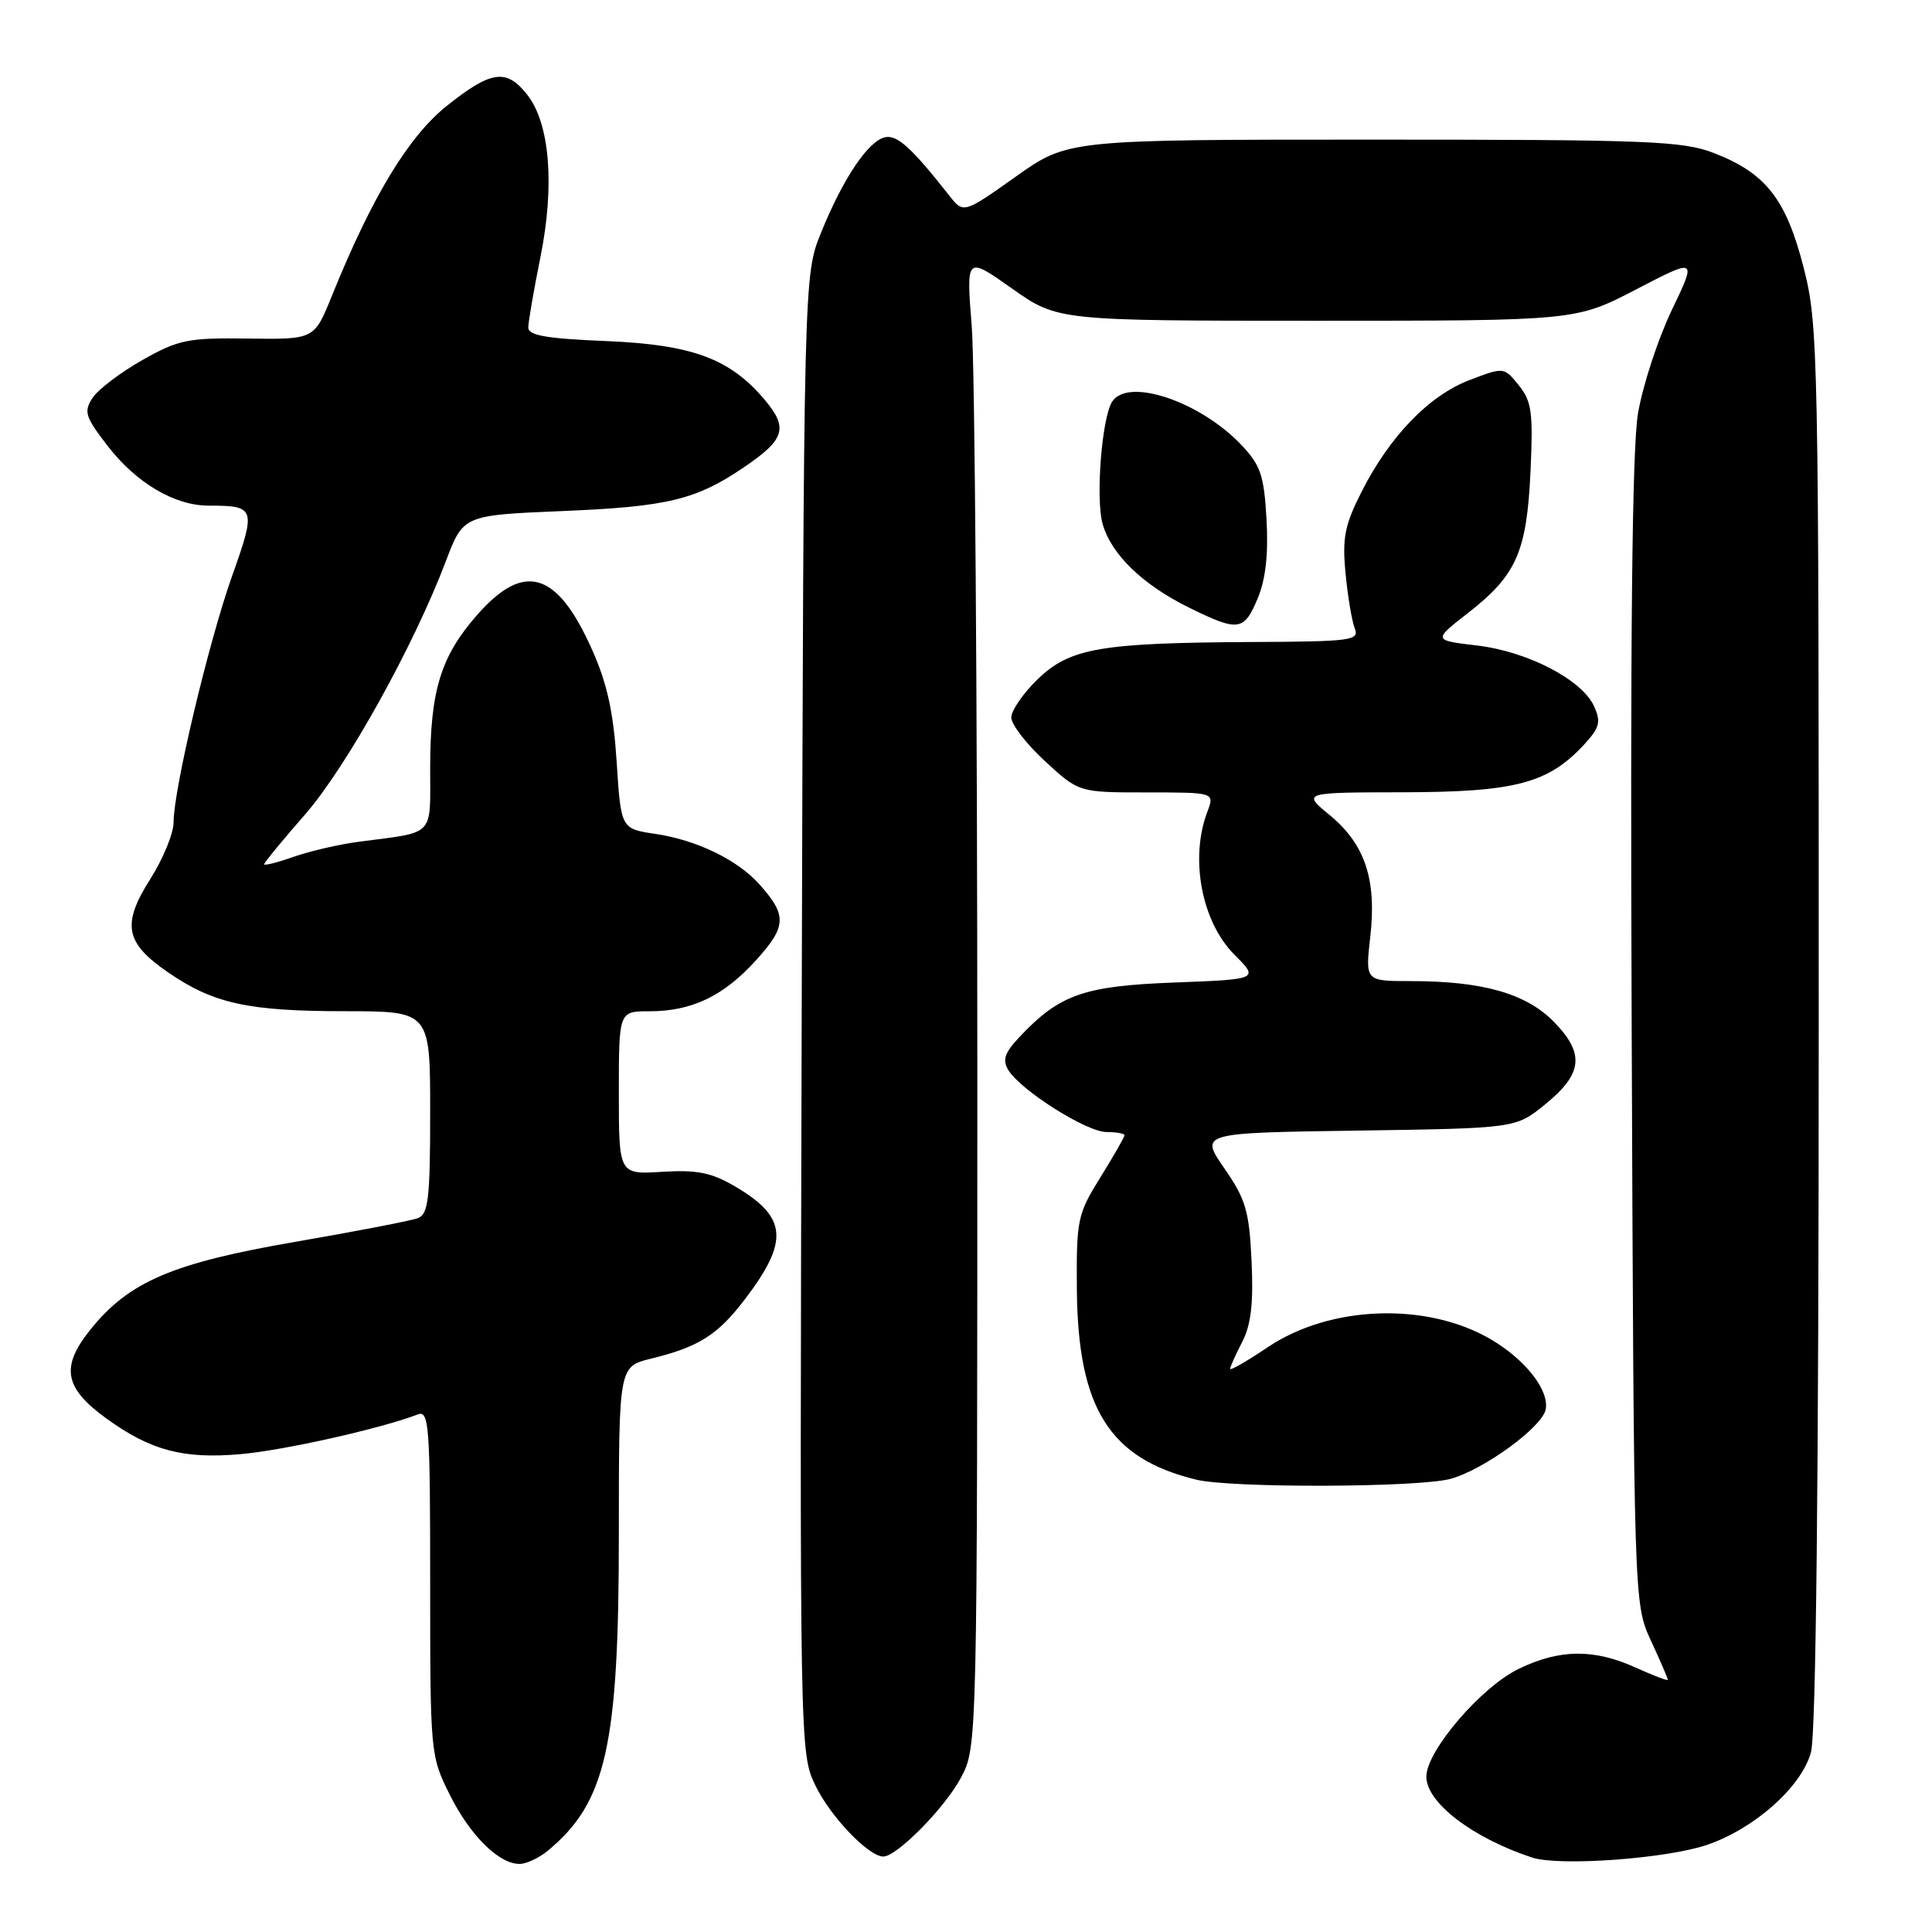 <?xml version="1.0" encoding="UTF-8" standalone="no"?>
<!DOCTYPE svg PUBLIC "-//W3C//DTD SVG 1.1//EN" "http://www.w3.org/Graphics/SVG/1.1/DTD/svg11.dtd" >
<svg xmlns="http://www.w3.org/2000/svg" xmlns:xlink="http://www.w3.org/1999/xlink" version="1.1" viewBox="0 0 256 256">
 <g >
 <path fill="currentColor"
d=" M 72.59 245.23 C 80.32 238.83 82.00 231.36 82.00 203.33 C 82.00 181.08 82.00 181.08 86.25 180.03 C 92.62 178.47 95.09 176.90 98.71 172.15 C 104.59 164.44 104.32 161.26 97.40 157.21 C 94.27 155.37 92.37 154.99 87.75 155.27 C 82.00 155.63 82.00 155.63 82.00 144.81 C 82.00 134.00 82.00 134.00 86.03 134.00 C 91.69 134.00 95.90 131.98 100.23 127.18 C 104.24 122.73 104.30 121.28 100.60 117.15 C 97.71 113.93 92.34 111.32 86.87 110.50 C 82.28 109.82 82.28 109.82 81.71 100.93 C 81.28 94.30 80.44 90.50 78.40 85.97 C 73.80 75.70 69.45 74.41 63.26 81.44 C 58.39 86.97 57.00 91.51 57.00 101.85 C 57.00 110.95 57.71 110.21 47.67 111.52 C 45.01 111.86 41.07 112.77 38.92 113.53 C 36.76 114.29 35.00 114.73 35.00 114.52 C 35.00 114.30 37.45 111.32 40.44 107.90 C 45.93 101.60 54.80 85.64 59.07 74.38 C 61.39 68.27 61.39 68.27 74.44 67.72 C 88.49 67.14 92.22 66.24 98.63 61.88 C 104.01 58.22 104.47 56.71 101.33 52.98 C 96.73 47.51 91.71 45.66 80.25 45.19 C 72.46 44.87 70.00 44.45 70.00 43.41 C 70.00 42.66 70.73 38.43 71.62 34.02 C 73.52 24.55 72.86 16.36 69.86 12.55 C 67.12 9.06 65.10 9.33 59.25 13.99 C 54.12 18.07 49.31 26.03 43.96 39.24 C 41.64 44.98 41.64 44.98 32.88 44.86 C 24.90 44.75 23.66 45.00 18.88 47.70 C 16.00 49.33 13.03 51.58 12.28 52.70 C 11.07 54.53 11.27 55.20 14.21 59.02 C 18.02 63.98 23.12 67.00 27.65 67.00 C 33.85 67.00 33.96 67.31 30.76 76.30 C 27.64 85.09 23.00 104.60 23.00 108.96 C 23.00 110.41 21.62 113.79 19.93 116.45 C 16.10 122.49 16.56 124.92 22.28 128.85 C 28.28 132.98 32.88 133.99 45.75 133.99 C 57.00 134.00 57.00 134.00 57.00 147.39 C 57.00 158.81 56.76 160.88 55.38 161.41 C 54.49 161.75 47.23 163.15 39.24 164.53 C 22.86 167.35 17.09 169.81 11.98 176.18 C 8.00 181.13 8.50 183.90 14.10 187.96 C 19.97 192.21 24.29 193.35 31.91 192.68 C 37.65 192.17 50.45 189.30 55.36 187.42 C 56.85 186.84 57.00 188.85 57.00 209.70 C 57.00 232.34 57.03 232.67 59.59 237.80 C 62.29 243.22 66.13 247.02 68.88 246.98 C 69.77 246.97 71.44 246.18 72.59 245.23 Z  M 226.18 244.46 C 232.48 242.31 238.69 236.79 239.96 232.20 C 240.63 229.79 240.99 196.22 240.99 135.91 C 241.00 46.39 240.93 43.06 238.99 35.45 C 236.66 26.36 233.97 22.93 227.08 20.27 C 222.97 18.68 218.33 18.50 182.00 18.50 C 141.50 18.50 141.50 18.50 134.59 23.41 C 127.67 28.31 127.67 28.31 125.78 25.91 C 120.83 19.62 118.92 17.87 117.31 18.18 C 115.09 18.61 111.70 23.64 108.79 30.84 C 106.50 36.50 106.50 36.50 106.23 134.39 C 105.96 232.03 105.97 232.30 108.06 236.62 C 110.04 240.72 115.10 246.00 117.04 246.00 C 118.84 246.00 125.18 239.57 127.31 235.59 C 129.50 231.50 129.50 231.50 129.50 142.00 C 129.50 92.78 129.17 48.32 128.76 43.22 C 128.02 33.94 128.02 33.94 134.08 38.22 C 140.15 42.50 140.15 42.50 174.48 42.50 C 208.81 42.50 208.81 42.50 216.83 38.33 C 224.84 34.17 224.84 34.17 221.50 41.13 C 219.67 44.97 217.66 51.12 217.04 54.80 C 216.26 59.46 216.00 84.48 216.21 137.00 C 216.50 212.50 216.50 212.50 218.75 217.38 C 219.99 220.06 221.00 222.40 221.00 222.58 C 221.00 222.76 219.09 222.03 216.75 220.97 C 211.21 218.46 206.66 218.50 201.24 221.13 C 196.25 223.54 189.00 232.01 189.00 235.42 C 189.00 238.85 195.10 243.52 202.99 246.13 C 206.59 247.32 220.78 246.29 226.18 244.46 Z  M 192.22 195.95 C 196.64 194.73 204.36 189.09 204.81 186.76 C 205.30 184.21 202.13 180.16 197.53 177.46 C 189.06 172.50 176.24 172.95 167.99 178.51 C 165.25 180.35 163.00 181.65 163.00 181.38 C 163.00 181.12 163.72 179.51 164.60 177.81 C 165.77 175.54 166.10 172.69 165.84 167.11 C 165.53 160.47 165.07 158.90 162.23 154.81 C 158.98 150.11 158.98 150.11 179.90 149.81 C 200.82 149.50 200.82 149.50 204.66 146.40 C 209.72 142.31 210.03 139.65 205.94 135.44 C 202.26 131.65 196.50 130.00 186.90 130.00 C 180.90 130.00 180.90 130.00 181.57 124.12 C 182.43 116.52 180.87 111.87 176.20 108.01 C 172.54 105.00 172.54 105.00 186.02 104.98 C 200.79 104.95 205.17 103.79 209.92 98.64 C 211.97 96.41 212.16 95.66 211.22 93.58 C 209.61 90.05 202.41 86.32 195.69 85.53 C 189.88 84.84 189.88 84.84 194.51 81.23 C 200.94 76.22 202.30 73.15 202.80 62.49 C 203.16 54.64 202.96 53.18 201.25 51.06 C 199.28 48.62 199.28 48.62 194.70 50.37 C 189.35 52.41 184.14 57.81 180.41 65.17 C 178.18 69.58 177.84 71.29 178.29 75.95 C 178.58 79.00 179.13 82.29 179.51 83.25 C 180.16 84.87 179.11 85.01 165.86 85.07 C 145.77 85.18 141.76 85.87 137.48 90.02 C 135.57 91.87 134.00 94.15 134.00 95.07 C 134.00 95.99 136.01 98.60 138.48 100.87 C 142.96 105.00 142.96 105.00 151.95 105.00 C 160.95 105.00 160.95 105.00 159.98 107.57 C 157.63 113.74 159.22 122.15 163.56 126.49 C 166.82 129.76 166.82 129.76 155.59 130.19 C 143.55 130.65 140.38 131.77 135.02 137.48 C 133.11 139.52 132.80 140.46 133.61 141.79 C 135.26 144.49 143.99 150.00 146.61 150.00 C 147.93 150.00 149.00 150.20 149.00 150.43 C 149.00 150.67 147.56 153.18 145.81 156.00 C 142.77 160.89 142.62 161.60 142.69 170.83 C 142.82 186.61 146.99 193.26 158.50 196.06 C 163.14 197.20 188.05 197.11 192.22 195.95 Z  M 166.65 79.29 C 167.71 76.76 168.08 73.42 167.82 68.82 C 167.49 62.97 167.04 61.65 164.47 58.94 C 158.97 53.15 149.38 49.96 147.35 53.25 C 145.99 55.44 145.17 66.03 146.09 69.38 C 147.22 73.45 151.41 77.50 157.65 80.56 C 164.11 83.73 164.84 83.62 166.65 79.29 Z "/>
</g>
</svg>